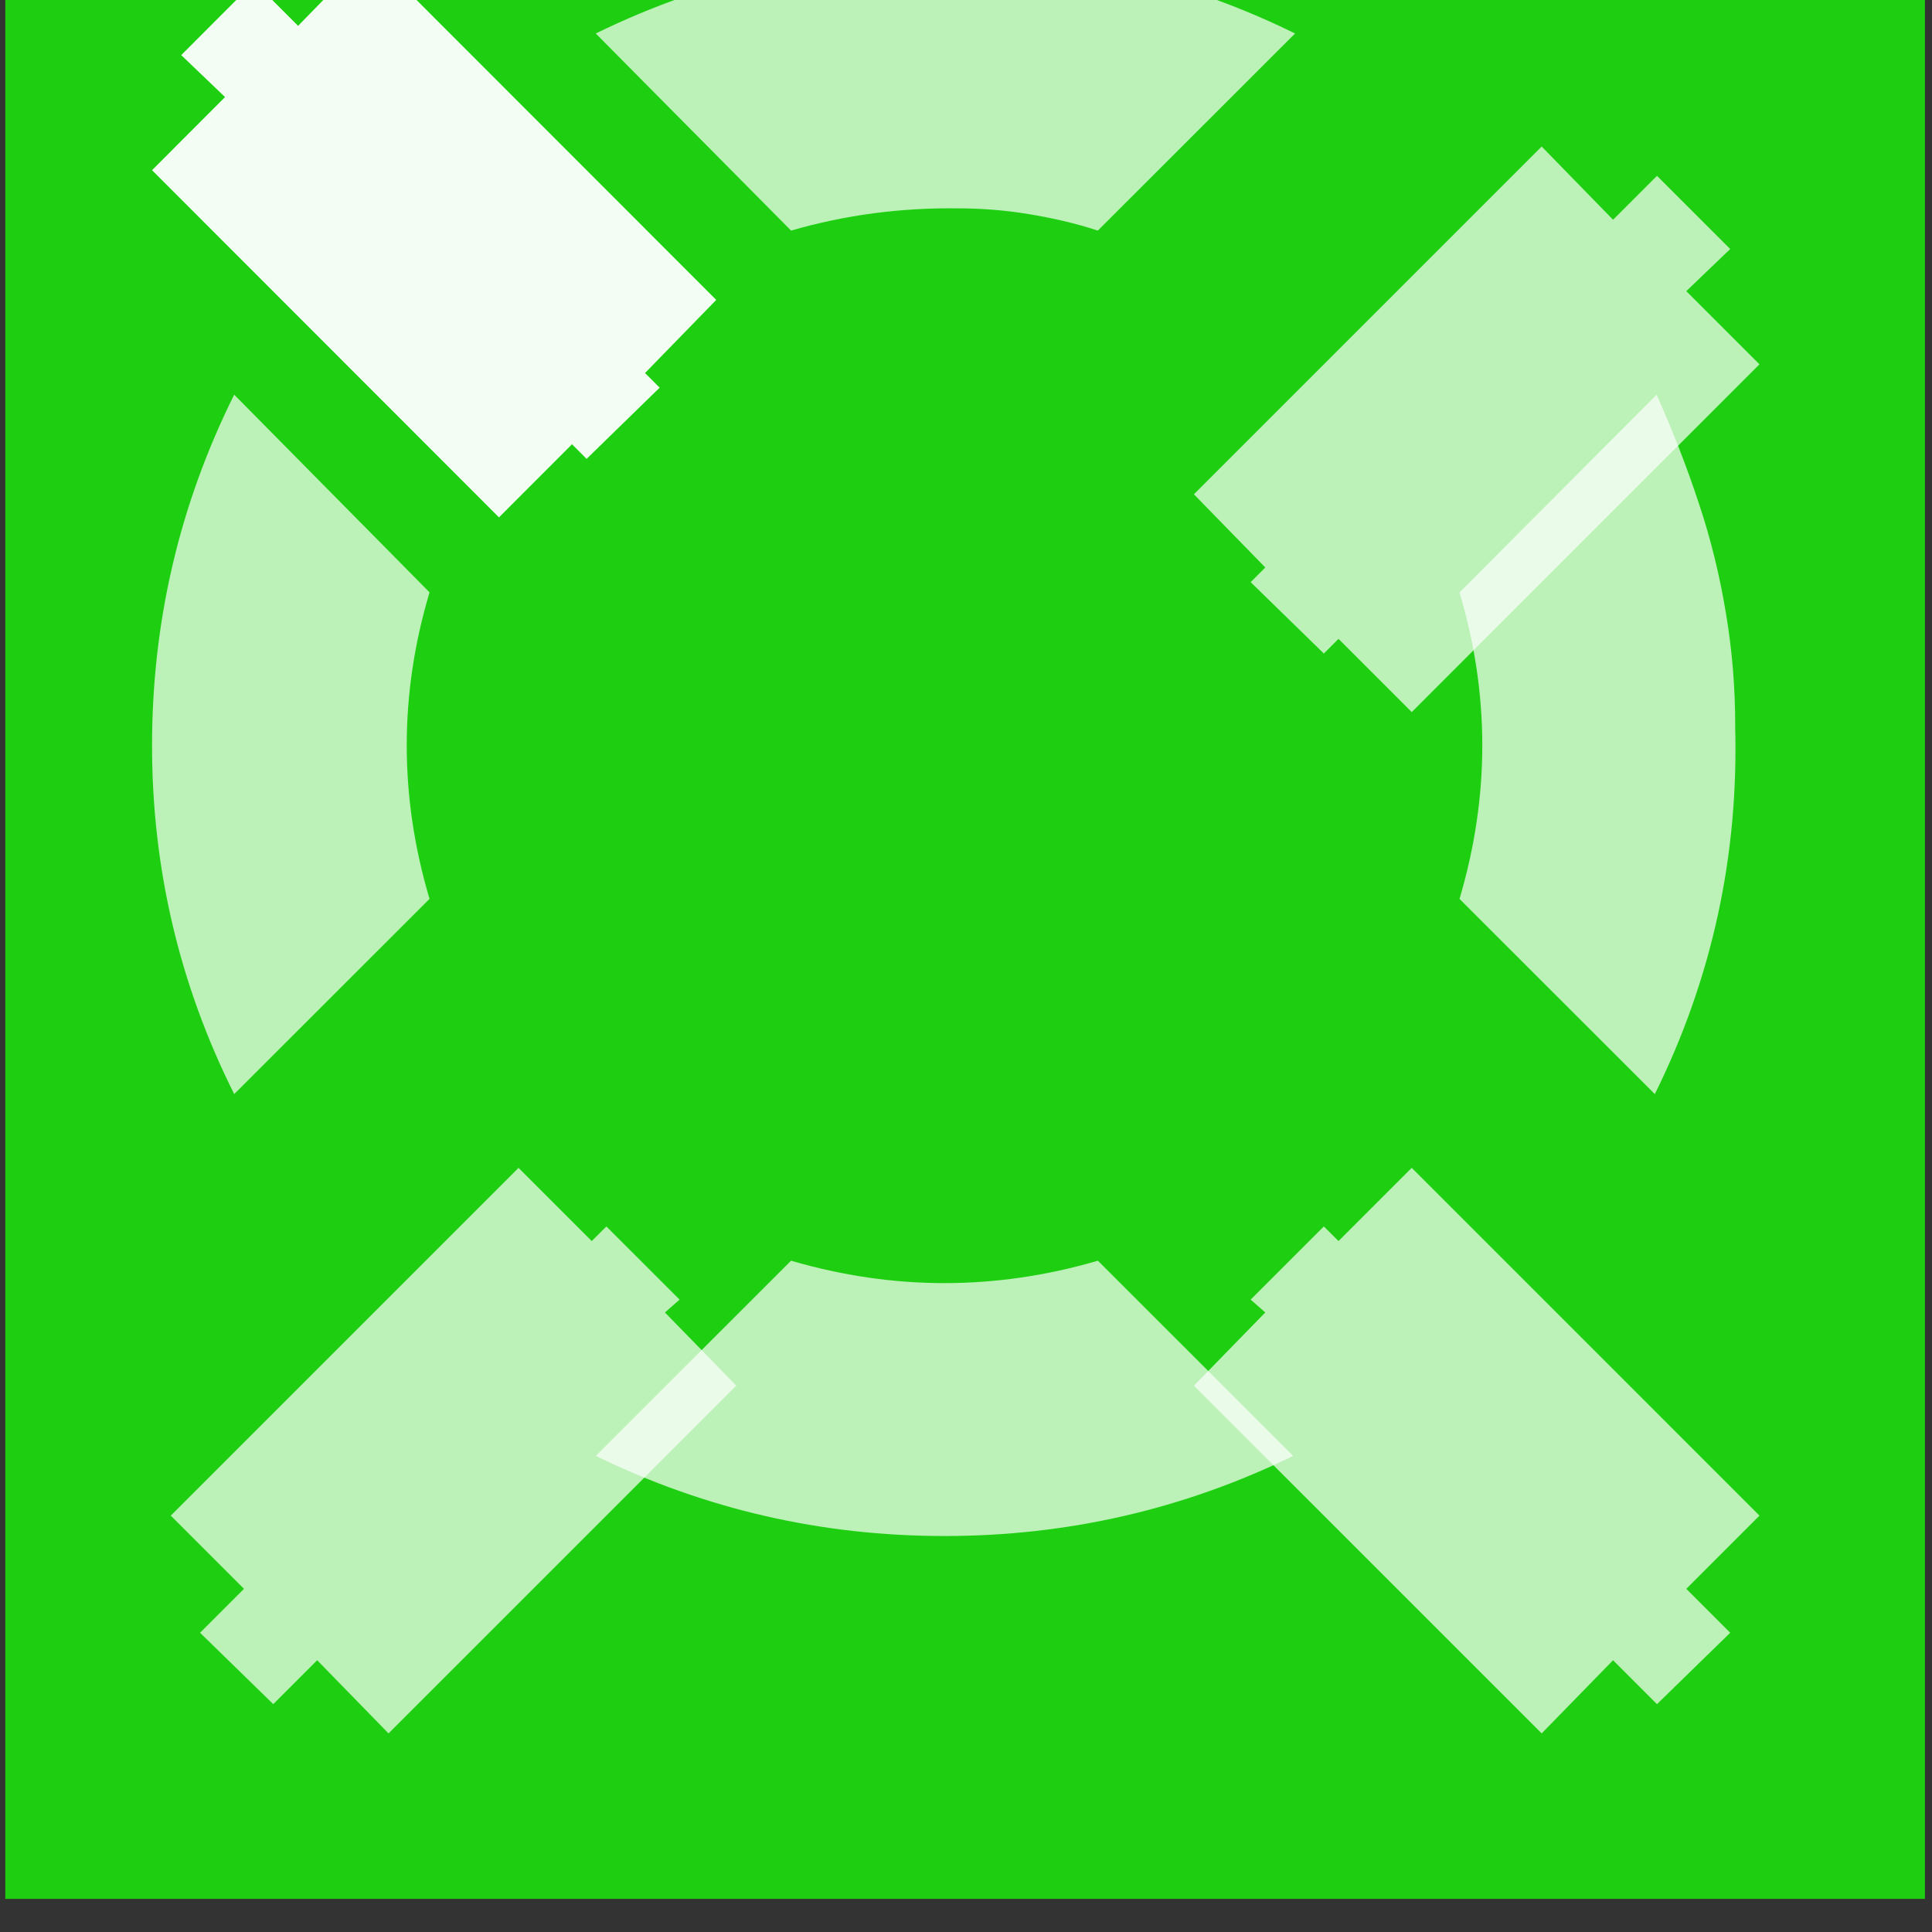<?xml version="1.0" encoding="UTF-8" standalone="no"?>
<!DOCTYPE svg PUBLIC "-//W3C//DTD SVG 1.1//EN" "http://www.w3.org/Graphics/SVG/1.1/DTD/svg11.dtd">
<svg width="100%" height="100%" viewBox="0 0 303 303" version="1.1" xmlns="http://www.w3.org/2000/svg" xmlns:xlink="http://www.w3.org/1999/xlink" xml:space="preserve" xmlns:serif="http://www.serif.com/" style="fill-rule:evenodd;clip-rule:evenodd;stroke-linejoin:round;stroke-miterlimit:2;">
    <rect x="0" y="0" width="303" height="303" fill="#333333" stroke="none"/>
    <g transform="matrix(1,0,0,1,-1217,-10417)">
        <g id="icon-weh-invertiert" serif:id="icon weh invertiert" transform="matrix(0.954,0,0,1,925.519,-10.56)">
            <rect x="306.408" y="10424.3" width="315.578" height="301.065" style="fill:none;"/>
            <clipPath id="_clip1">
                <rect x="306.408" y="10424.3" width="315.578" height="301.065"/>
            </clipPath>
            <g clip-path="url(#_clip1)">
                <g transform="matrix(1.349,0,0,1,-832.12,-1962.91)">
                    <rect x="794.149" y="12327.9" width="334.001" height="429.448" style="fill:rgb(29,207,16);"/>
                </g>
                <g id="g7" transform="matrix(6.413,0,0,6.118,256.651,10377.1)">
                    <path id="path5" d="M47.143,52.683L38.228,43.769L40.058,41.892L39.683,41.563L41.559,39.687L41.935,40.062L43.812,38.185L52.726,47.1L50.85,48.977L51.976,50.103L50.099,51.933L48.973,50.807L47.143,52.683Z" style="fill:white;fill-opacity:0.7;fill-rule:nonzero;"/>
                    <g id="path3" transform="matrix(0.163,0,0,0.163,-191.237,-2089.91)">
                        <path d="M1492.89,12986.2C1492.89,12980.3 1492.41,12974.4 1491.45,12968.7C1490.49,12962.8 1489.06,12956.9 1487.14,12951.2C1485.23,12945.4 1483.02,12939.8 1480.53,12934.2L1449.53,12965.3C1454.31,12981.3 1454.31,12997.4 1449.53,13013.5L1480.25,13044.2C1489.25,13026 1493.46,13006.7 1492.88,12986.2L1492.89,12986.2Z" style="fill:white;fill-opacity:0.7;fill-rule:nonzero;"/>
                    </g>
                    <g id="path31" serif:id="path3" transform="matrix(0.163,0,0,0.163,-191.237,-2089.91)">
                        <path d="M1423.67,12877.4C1407.21,12869.3 1389.88,12865.1 1371.69,12864.7C1361.73,12864.6 1351.78,12865.5 1341.82,12867.6C1332.06,12869.7 1322.68,12873 1313.69,12877.4L1344.41,12908.4C1353.02,12905.9 1361.74,12904.8 1370.55,12904.9C1374.37,12904.9 1378.11,12905.2 1381.75,12905.8C1385.38,12906.4 1389.02,12907.2 1392.65,12908.4L1423.67,12877.4Z" style="fill:white;fill-opacity:0.7;fill-rule:nonzero;"/>
                    </g>
                    <g id="path32" serif:id="path3" transform="matrix(0.163,0,0,0.163,-191.237,-2089.91)">
                        <path d="M1423.38,13101.1L1392.66,13070.4C1376.58,13075.1 1360.49,13075.1 1344.41,13070.4L1313.69,13101.1C1330.92,13109.5 1349.2,13113.7 1368.53,13113.7C1387.87,13113.7 1406.15,13109.5 1423.38,13101.1L1423.38,13101.1Z" style="fill:white;fill-opacity:0.7;fill-rule:nonzero;"/>
                    </g>
                    <g id="path33" serif:id="path3" transform="matrix(0.163,0,0,0.163,-191.237,-2089.91)">
                        <path d="M1287.56,12965.3L1256.83,12934.2C1248.22,12951.5 1243.91,12969.9 1243.91,12989.4C1243.91,13008.7 1248.22,13027 1256.83,13044.2L1287.55,13013.5C1282.77,12997.4 1282.77,12981.3 1287.55,12965.3L1287.56,12965.3Z" style="fill:white;fill-opacity:0.7;fill-rule:nonzero;"/>
                    </g>
                    <g id="path34" serif:id="path3" transform="matrix(0.163,0,0,0.163,-191.237,-2089.91)">
                        <path d="M1278.08,12864.7L1332.64,12919.3L1321.44,12930.8L1323.74,12933.1L1312.25,12944.3L1309.96,12942L1298.47,12953.5L1243.91,12898.9L1255.39,12887.4L1248.5,12880.8L1259.99,12869.3L1266.88,12876.2L1278.08,12864.7L1278.08,12864.7Z" style="fill:white;fill-opacity:0.95;fill-rule:nonzero;"/>
                    </g>
                    <path id="path4" d="M52.726,17.587L43.812,26.502L41.935,24.625L41.559,25.001L39.683,23.171L40.058,22.795L38.228,20.919L47.143,12.004L48.973,13.881L50.099,12.755L51.976,14.631L50.85,15.711L52.726,17.587Z" style="fill:white;fill-opacity:0.7;fill-rule:nonzero;"/>
                    <path id="path6" d="M12,47.1L20.915,38.185L22.792,40.062L23.167,39.687L25.044,41.563L24.668,41.892L26.498,43.769L17.583,52.683L15.753,50.807L14.628,51.933L12.751,50.103L13.877,48.977L12,47.1Z" style="fill:white;fill-opacity:0.7;fill-rule:nonzero;"/>
                </g>
            </g>
        </g>
    </g>
</svg>
